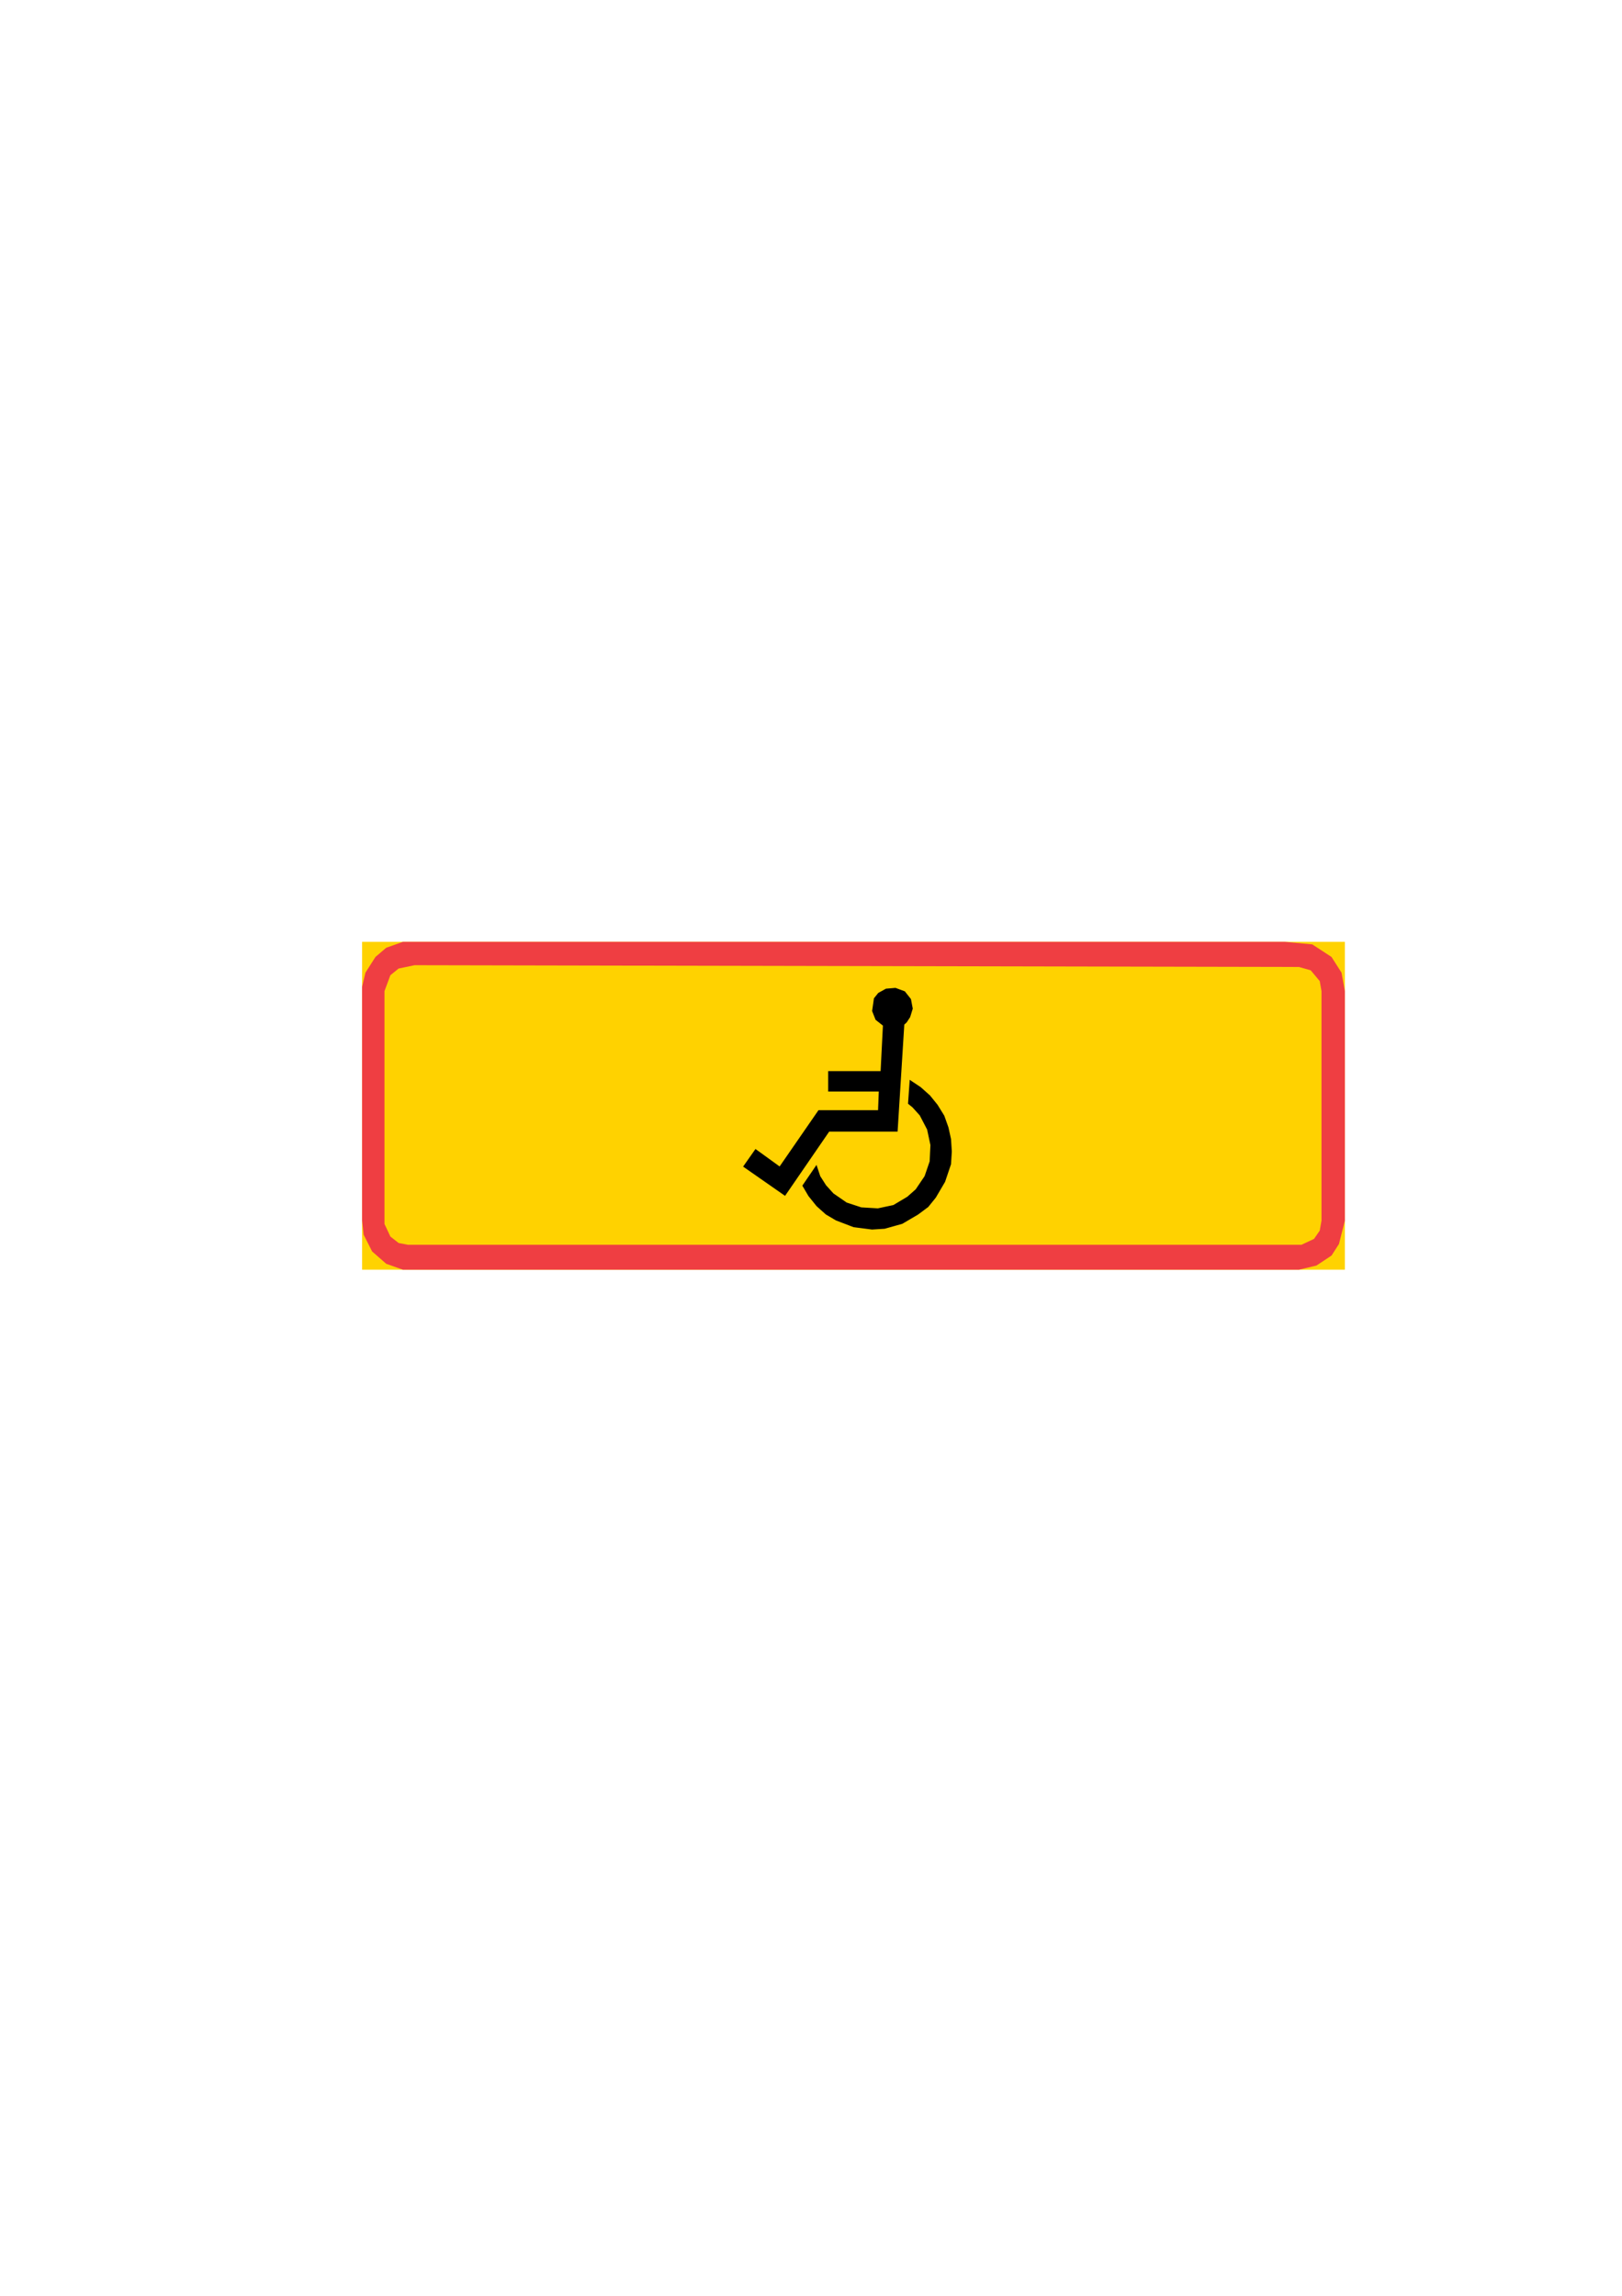 <?xml version="1.0" encoding="iso-8859-1"?>
<!-- Generator: Adobe Illustrator 15.1.0, SVG Export Plug-In . SVG Version: 6.00 Build 0)  -->
<!DOCTYPE svg PUBLIC "-//W3C//DTD SVG 1.1//EN" "http://www.w3.org/Graphics/SVG/1.1/DTD/svg11.dtd">
<svg version="1.1" xmlns="http://www.w3.org/2000/svg" xmlns:xlink="http://www.w3.org/1999/xlink" x="0px" y="0px" width="595px"
	 height="842px" viewBox="0 0 595 842" style="enable-background:new 0 0 595 842;" xml:space="preserve">
<g id="Kuvataso_1">
</g>
<g id="_x30_">
</g>
<g id="HATKEL">
</g>
<g id="HATPUN">
</g>
<g id="HAT">
	<g>
		<rect x="132.832" y="345.416" style="fill-rule:evenodd;clip-rule:evenodd;fill:#FFD200;" width="360.504" height="120.24"/>
		<polygon style="fill-rule:evenodd;clip-rule:evenodd;fill:#EF3E42;" points="132.832,361.904 134.056,356.72 137.728,350.96 
			141.688,347.576 147.808,345.416 153.856,345.416 471.304,345.416 481.384,346.352 488.44,350.96 492.112,356.72 493.336,363.488 
			493.336,447.656 491.176,456.224 488.44,460.472 482.896,464.144 476.488,465.656 147.808,465.656 141.688,463.496 
			136.504,458.96 133.408,452.84 132.832,447.656 		"/>
		<polygon style="fill-rule:evenodd;clip-rule:evenodd;fill:#FFD200;" points="141.04,363.488 143.2,357.656 146.224,355.208 
			152.056,353.984 476.488,354.632 480.808,355.856 484.12,359.816 484.768,363.488 484.768,447.656 484.12,451.328 
			482.032,454.352 477.424,456.512 149.608,456.512 146.224,455.864 143.2,453.488 141.04,448.88 		"/>
		<g>
			<polygon style="fill-rule:evenodd;clip-rule:evenodd;stroke:#000000;stroke-width:0.499;stroke-miterlimit:10;" points="
				272.944,427.784 277.192,421.736 286.048,428.144 300.376,407.408 322.336,407.408 322.624,400.064 304.048,400.064 
				304.048,393.08 323.272,393.08 324.136,376.016 321.4,373.856 320.176,370.76 320.824,366.224 322.336,364.352 325.072,362.84 
				328.456,362.552 331.768,363.776 333.928,366.512 334.576,369.896 333.64,372.92 332.416,374.792 331.48,375.656 
				329.032,414.752 304.048,414.752 287.92,438.224 			"/>
			<polygon style="fill-rule:evenodd;clip-rule:evenodd;stroke:#000000;stroke-width:0.499;stroke-miterlimit:10;" points="
				294.616,434.84 299.44,427.784 300.664,431.456 302.824,434.84 305.56,437.864 310.456,441.248 315.928,443.048 322.048,443.408 
				327.808,442.184 332.992,439.088 336.088,436.352 339.4,431.456 341.272,425.984 341.56,419.936 340.336,414.176 337.6,408.92 
				334.864,405.896 333.352,404.672 333.928,396.464 337.6,398.912 340.984,401.936 343.72,405.32 346.168,409.28 347.68,413.528 
				348.616,417.776 348.904,422.312 348.616,426.92 346.456,433.328 343.072,439.088 340.336,442.472 336.664,445.208 
				330.904,448.592 324.496,450.392 319.888,450.68 313.192,449.816 306.784,447.368 303.112,445.208 299.728,442.184 
				296.776,438.512 			"/>
		</g>
	</g>
</g>
</svg>
